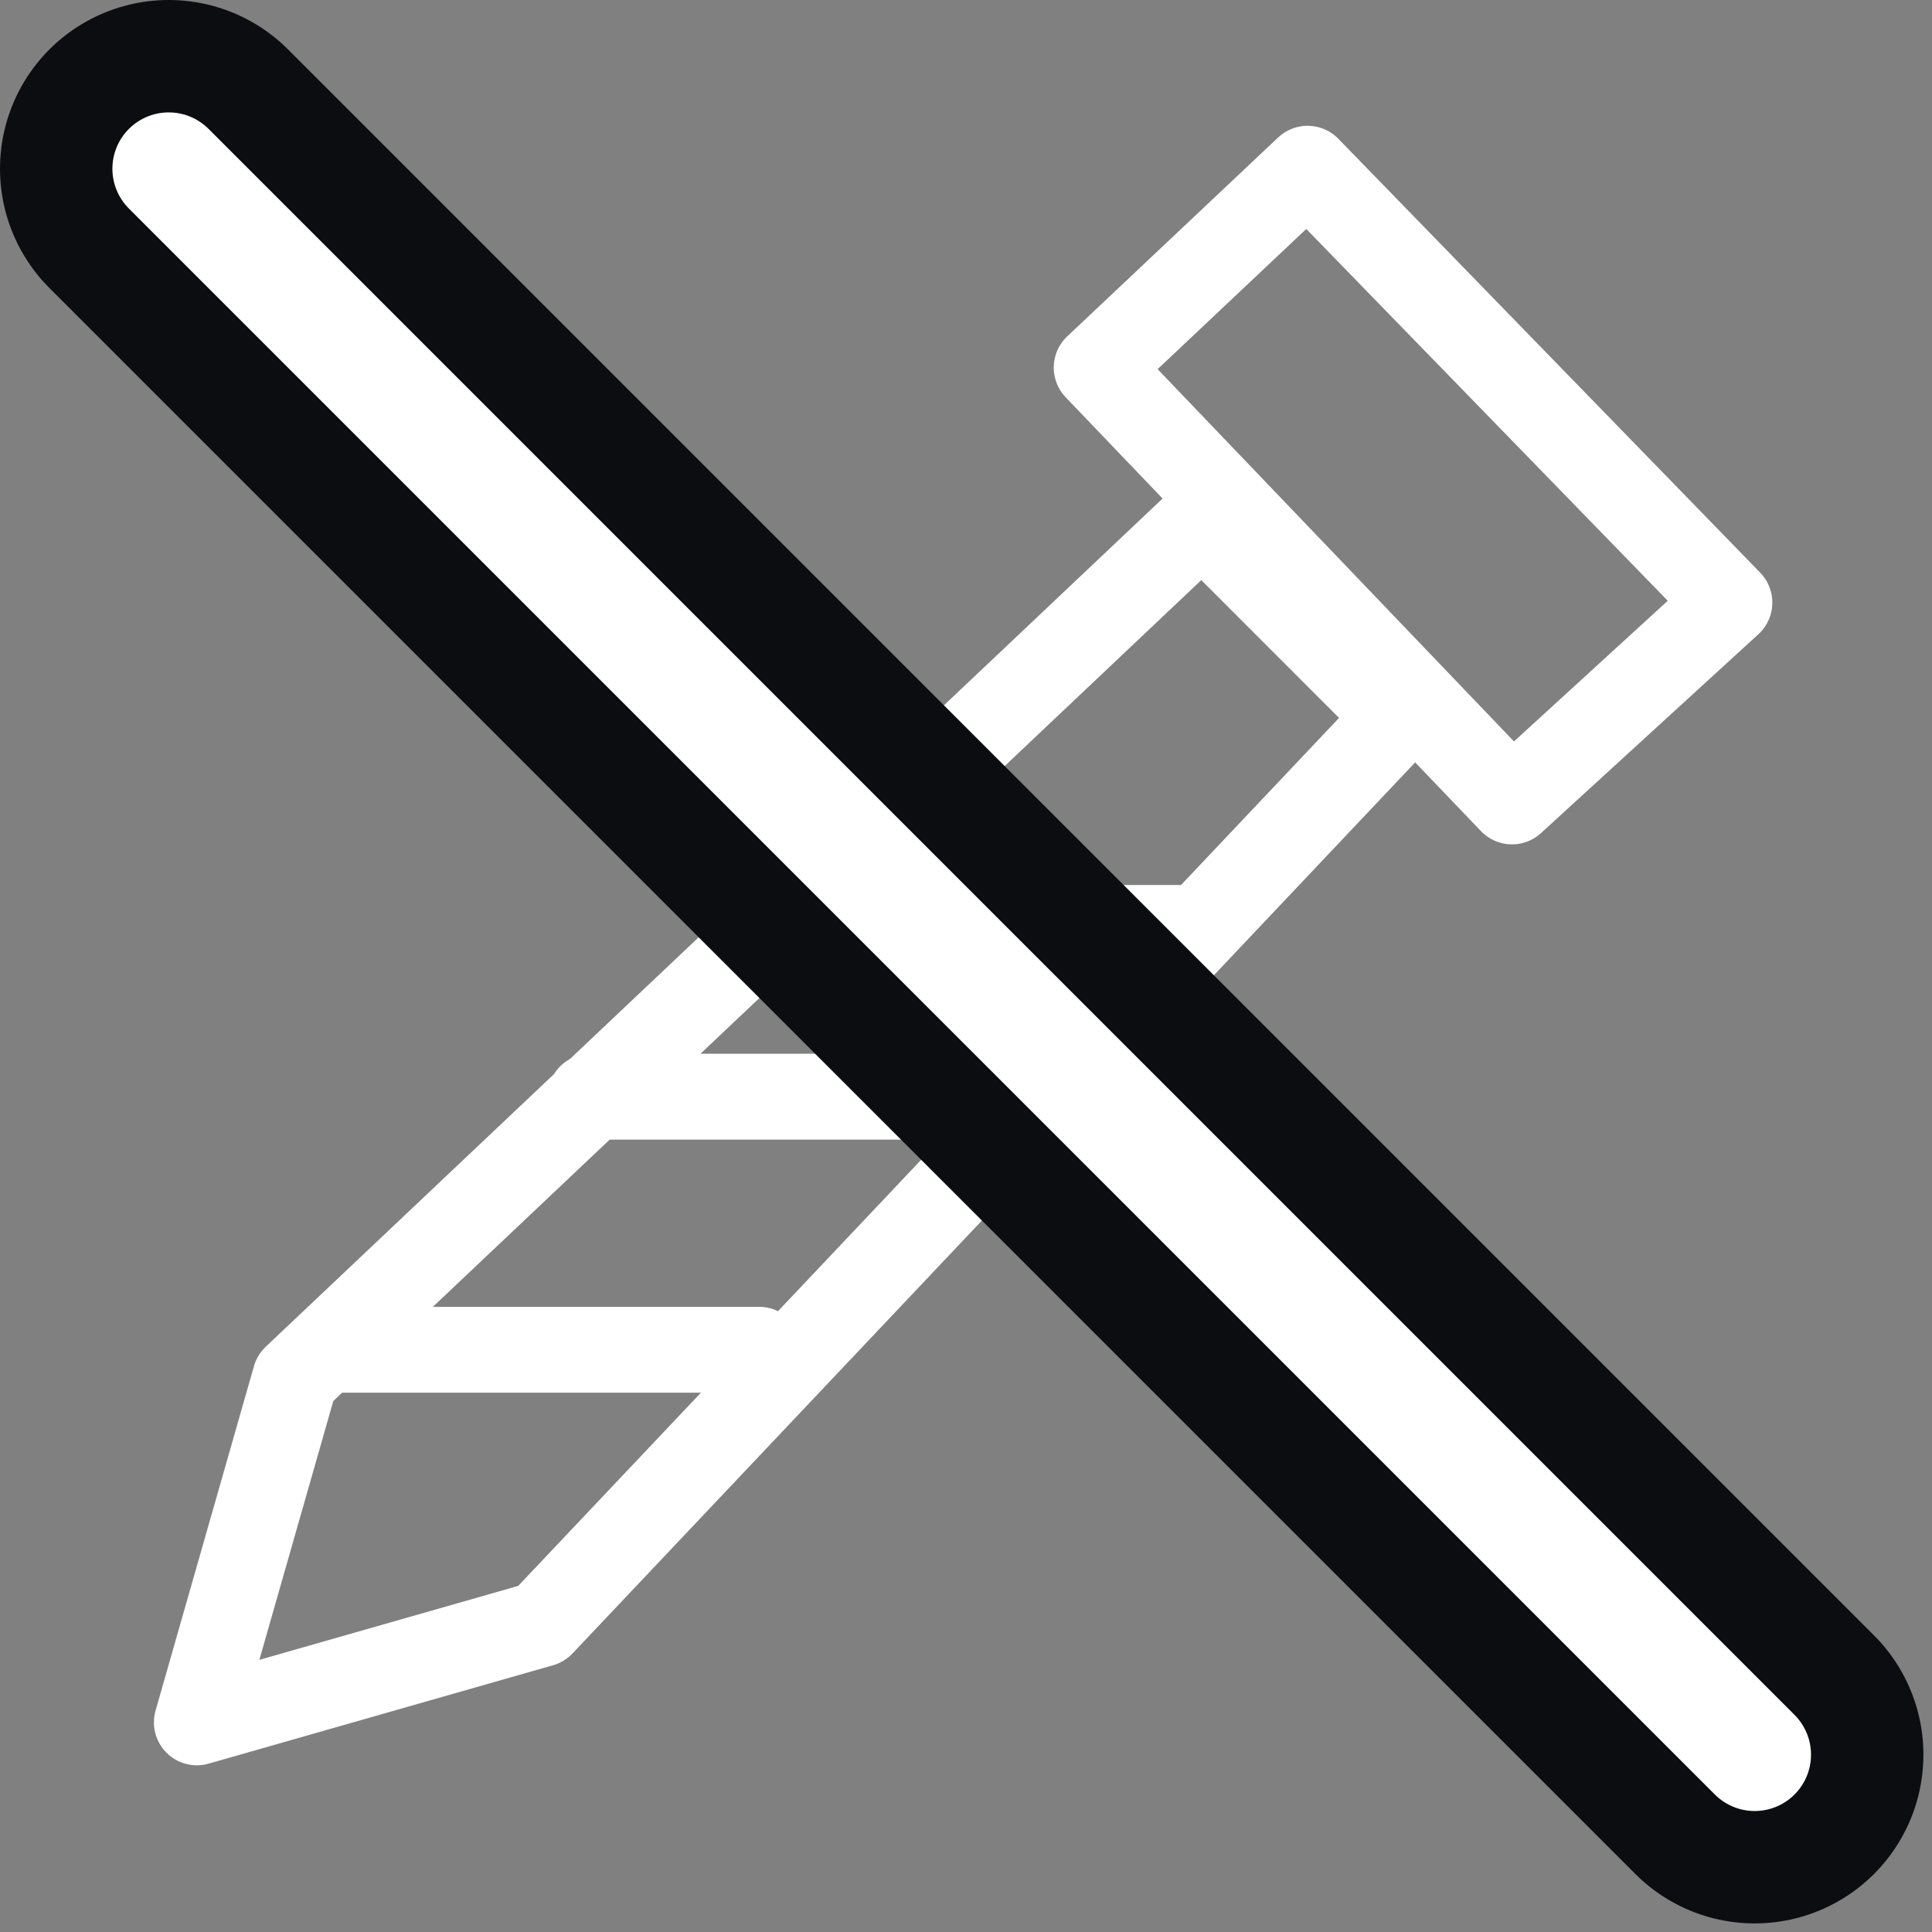 <svg width="45" height="45" viewBox="0 0 45 45" fill="none" xmlns="http://www.w3.org/2000/svg">
<rect x="0" y="0" width="45" height="45" fill="#808080" stroke="none"/>
<g clip-path="url(#clip0)">
<path d="M12.608 37.825L4.585 40.117L6.877 32.094L28 12.117L32.584 16.702L12.608 37.825Z" stroke="white" stroke-width="2" stroke-miterlimit="23.333" stroke-linecap="round" stroke-linejoin="round"/>
<path d="M30.456 3.93L40.281 14.035L35.217 18.667L25.544 8.562L30.456 3.93Z" stroke="white" stroke-width="2" stroke-miterlimit="23.333" stroke-linecap="round" stroke-linejoin="round"/>
<path d="M7.86 31.439H17.684" stroke="white" stroke-width="2" stroke-miterlimit="23.333" stroke-linecap="round" stroke-linejoin="round"/>
<path d="M13.754 25.544H23.579" stroke="white" stroke-width="2" stroke-miterlimit="23.333" stroke-linecap="round" stroke-linejoin="round"/>
<path d="M17.684 21.614H27.509" stroke="white" stroke-width="2" stroke-miterlimit="23.333" stroke-linecap="round" stroke-linejoin="round"/>
<path d="M3.93 3.93L40.87 40.87" stroke="#0B0D10" stroke-width="7.86" stroke-miterlimit="23.333" stroke-linecap="round" stroke-linejoin="round"/>
<path d="M3.93 3.93L40.87 40.87" stroke="white" stroke-width="2.624" stroke-miterlimit="23.333" stroke-linecap="round" stroke-linejoin="round"/>
</g>
<defs>
<clipPath id="clip0">
<rect width="44.8" height="44.8" fill="white"/>
</clipPath>
</defs>
</svg>
